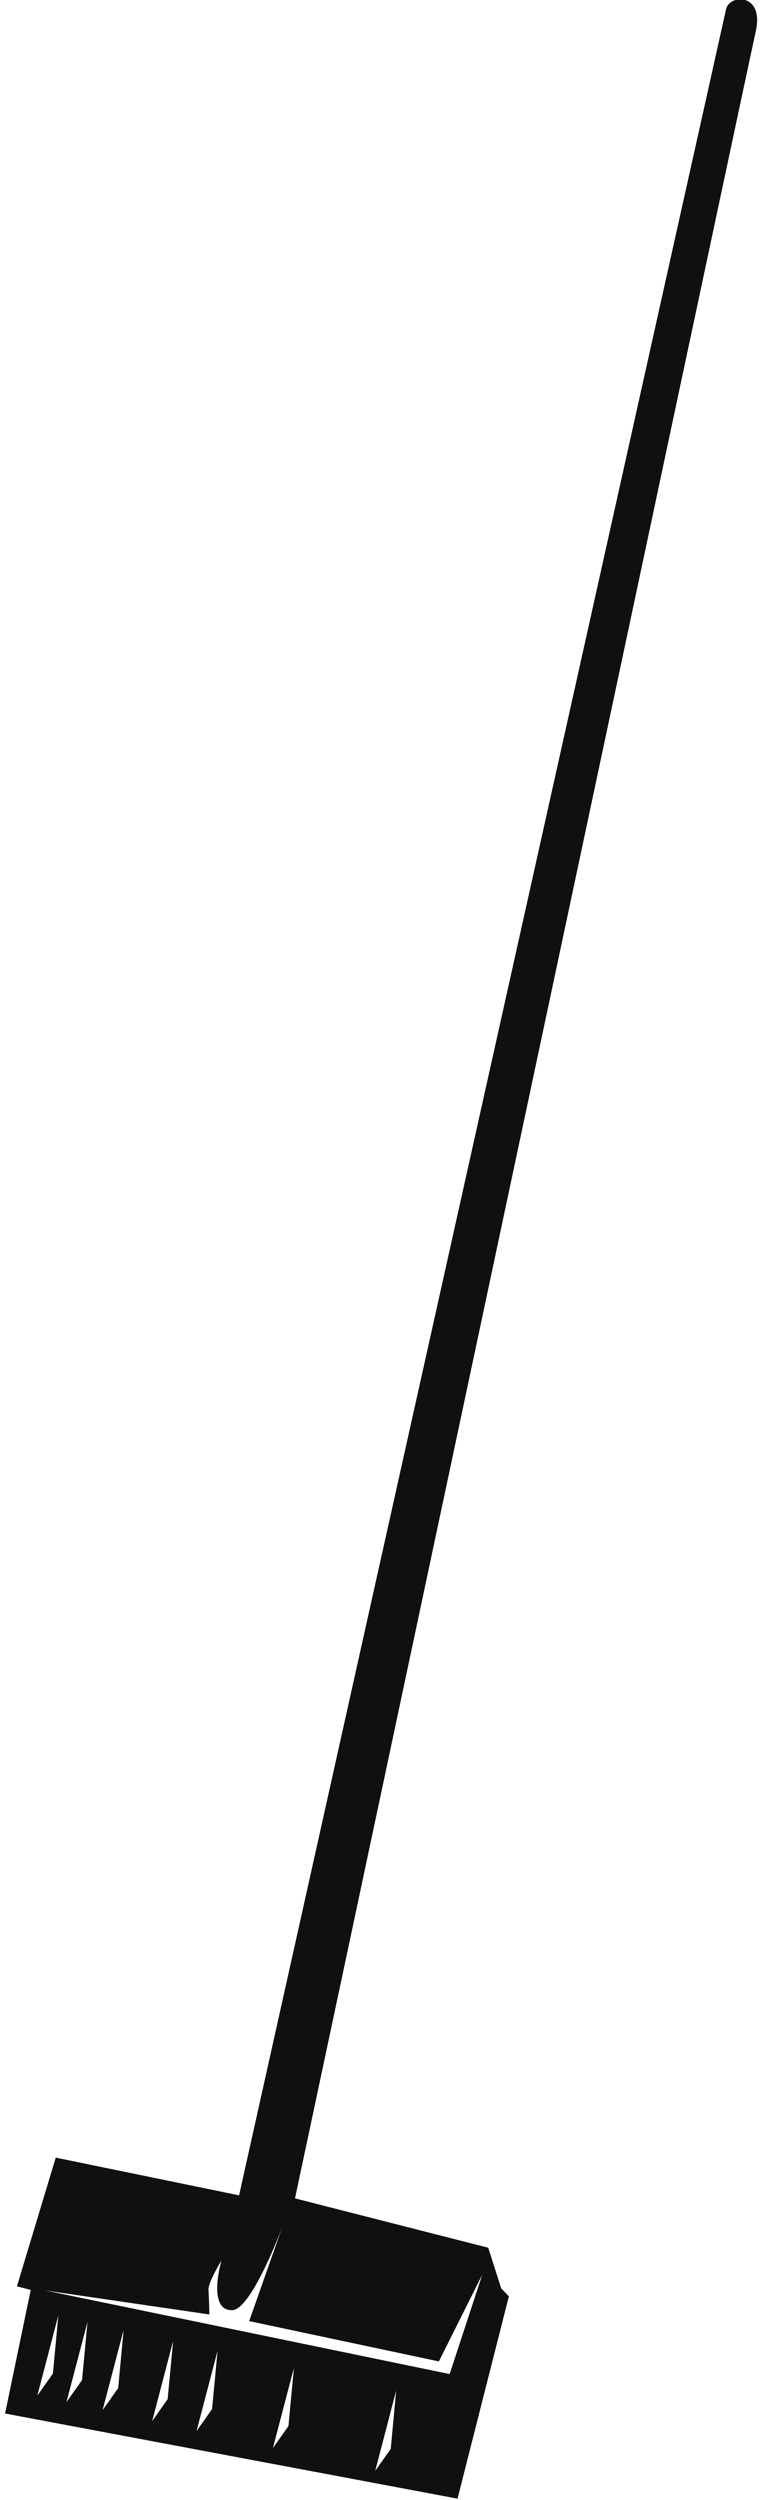 <?xml version="1.0" encoding="UTF-8"?>
<svg xmlns="http://www.w3.org/2000/svg" xmlns:xlink="http://www.w3.org/1999/xlink" width="211pt" height="693pt" viewBox="0 0 211 693" version="1.1">
<g id="surface1">
<path style=" stroke:none;fill-rule:nonzero;fill:rgb(6.886%,6.255%,5.791%);fill-opacity:1;" d="M 201.316 2.539 C 200.391 6.699 66.289 608.555 66.289 608.555 L 15.457 598.102 L 4.691 633.781 L 8.523 634.766 L 1.406 669.035 L 126.859 692.637 L 141.094 636.551 L 138.965 634.336 L 135.367 623.078 L 81.793 609.398 C 81.793 609.398 207.129 19.523 209.539 8.73 C 211.938 -2.062 202.246 -1.617 201.316 2.539 Z M 14.672 657.965 L 10.355 664.066 L 16.176 641.832 Z M 22.75 659.766 L 18.434 665.859 L 24.266 643.633 Z M 32.766 661.988 L 28.449 668.09 L 34.277 645.863 Z M 46.48 665.051 L 42.191 671.156 L 48.004 648.918 Z M 58.805 667.793 L 54.5 673.902 L 60.32 651.668 Z M 79.973 672.52 L 75.668 678.613 L 81.496 656.387 Z M 108.344 678.832 L 104.035 684.934 L 109.84 662.699 Z M 121.684 654.594 L 133.715 630.551 L 124.672 658.094 L 12.48 634.914 L 58.047 641.578 C 58.047 641.578 57.992 637.242 57.801 634.844 C 57.625 632.742 61.387 626.633 61.387 626.633 C 61.387 626.633 57.309 640.664 64.434 640.387 C 69.793 640.164 78.266 617.328 78.266 617.328 L 69.09 643.422 L 121.684 654.594 "/>
</g>
</svg>
